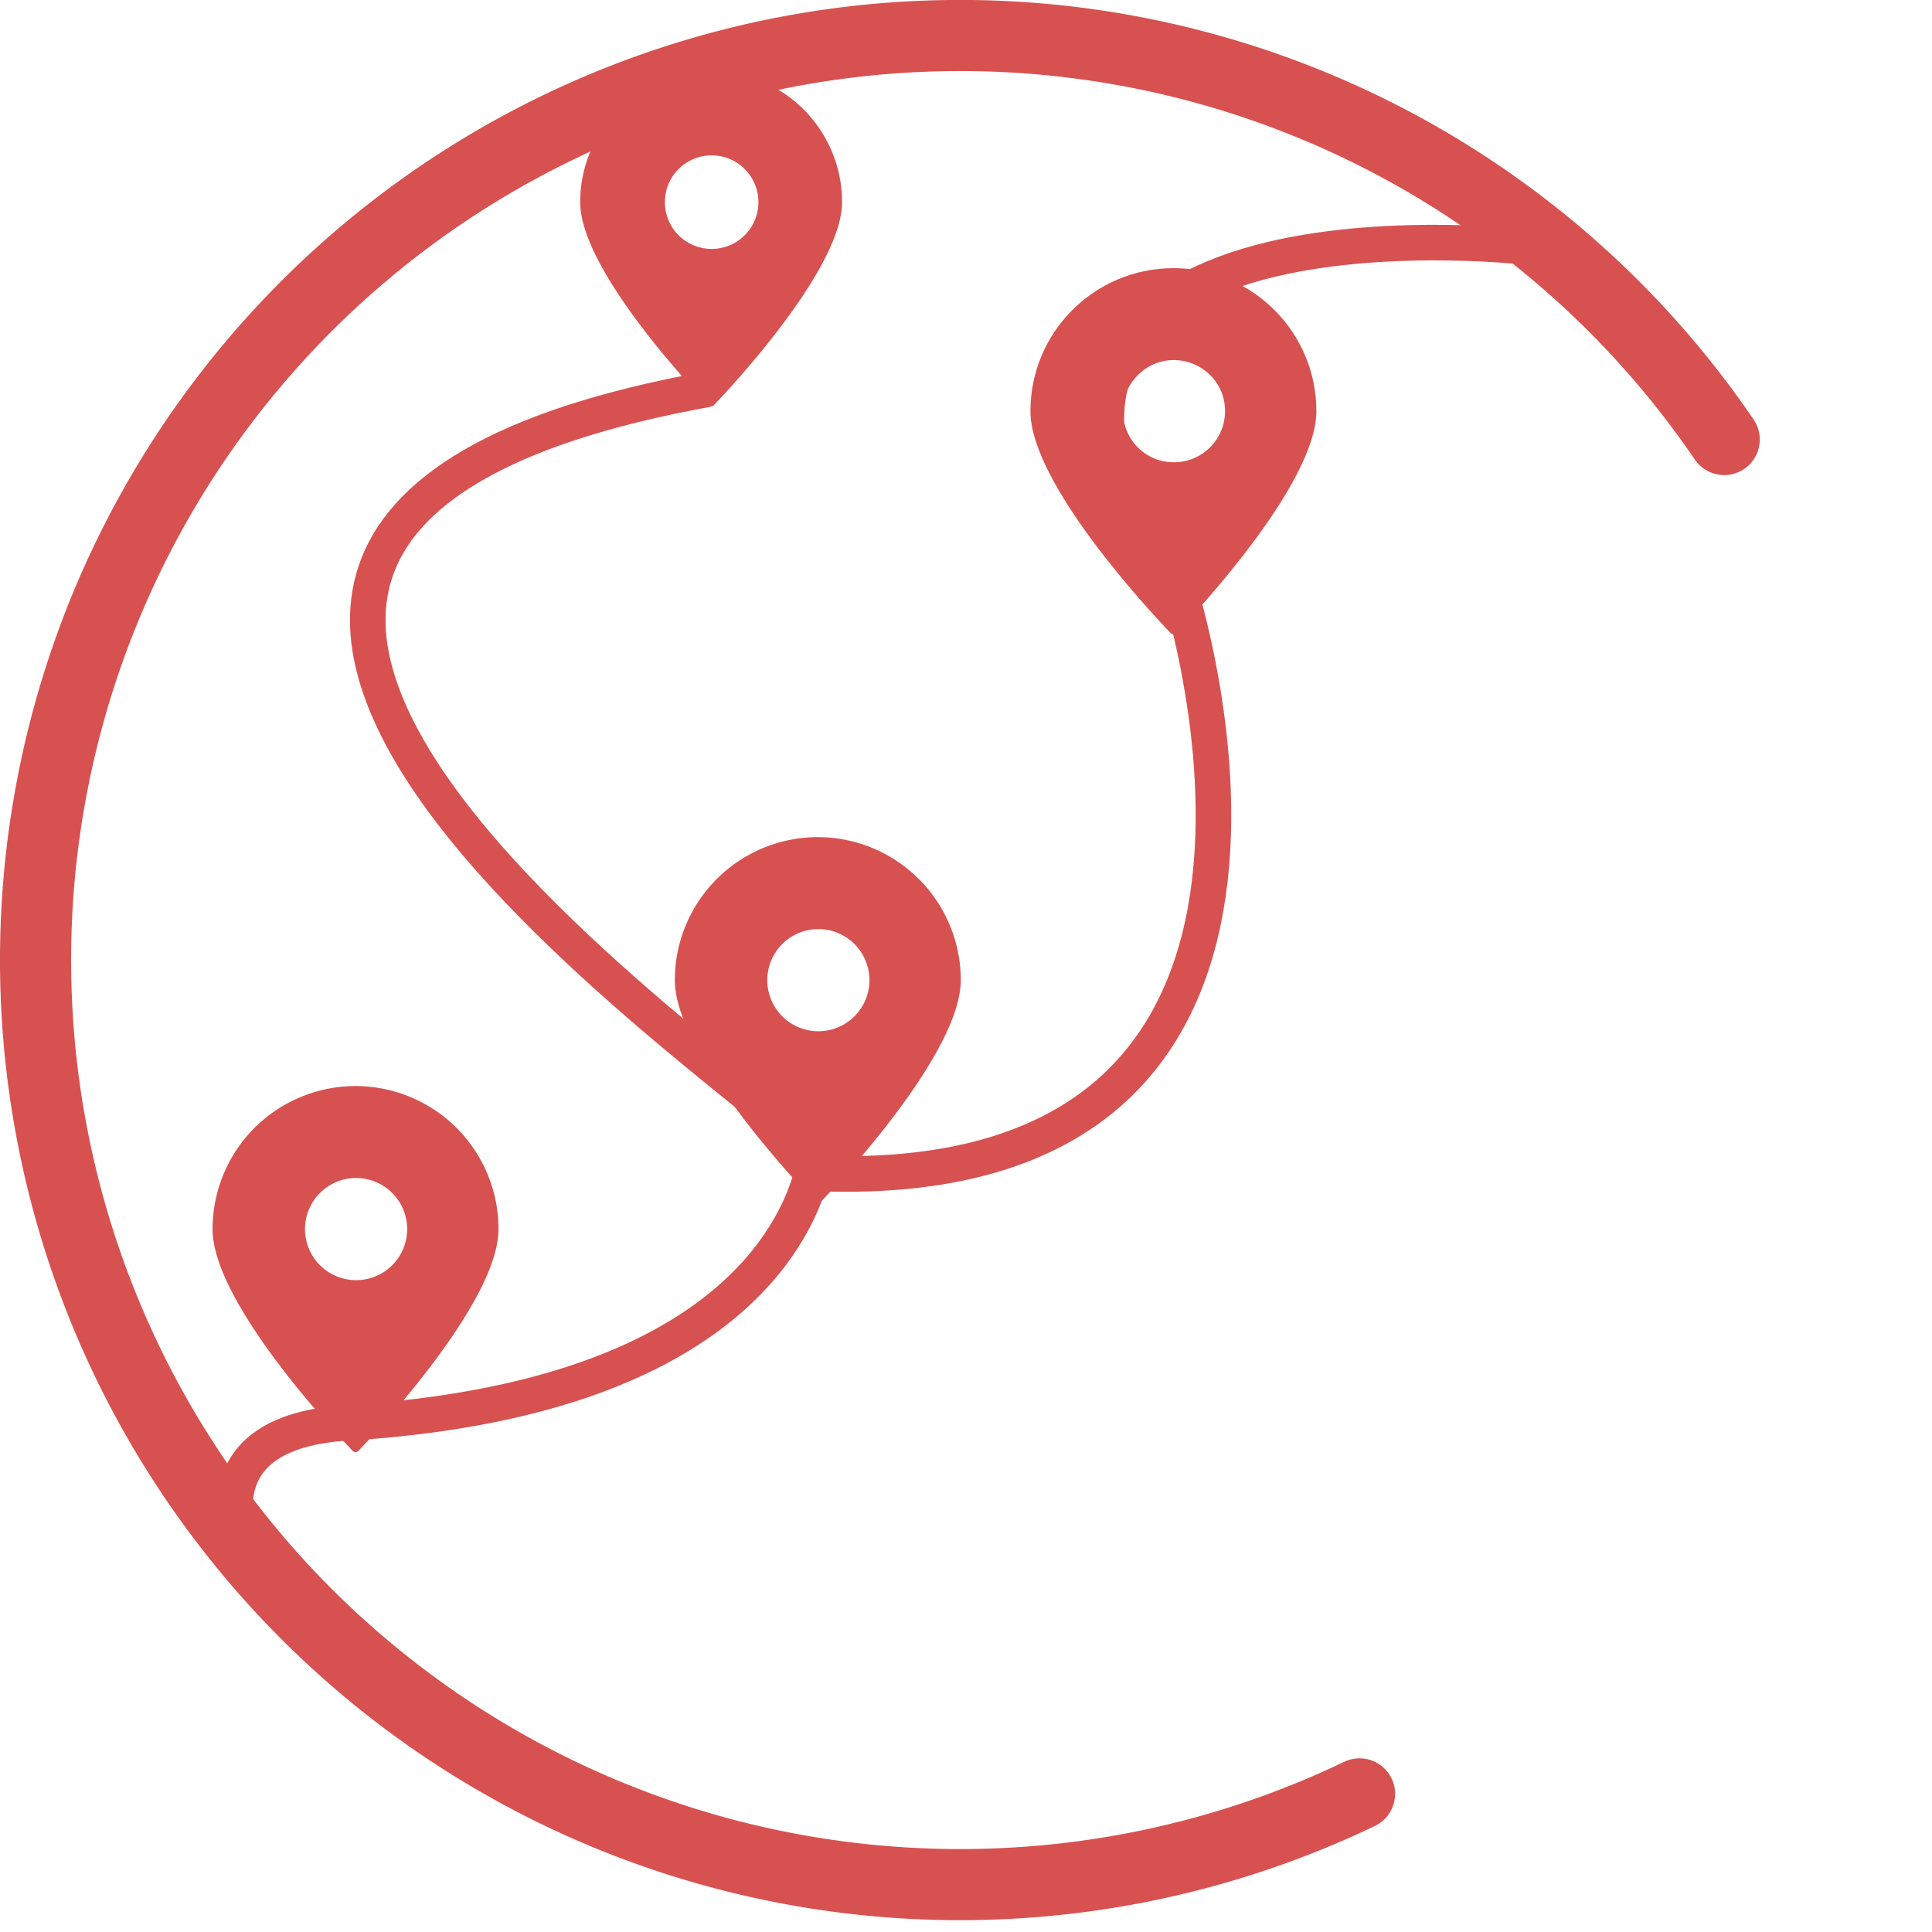 <?xml version="1.0" encoding="UTF-8" standalone="no"?>
<svg
   xmlns:dc="http://purl.org/dc/elements/1.1/"
   xmlns:cc="http://creativecommons.org/ns#"
   xmlns:rdf="http://www.w3.org/1999/02/22-rdf-syntax-ns#"
   xmlns:svg="http://www.w3.org/2000/svg"
   xmlns="http://www.w3.org/2000/svg"
   xmlns:sodipodi="http://sodipodi.sourceforge.net/DTD/sodipodi-0.dtd"
   xmlns:inkscape="http://www.inkscape.org/namespaces/inkscape"
   width="115mm"
   height="115mm"
   viewBox="0 0 115 115"
   version="1.1"
   id="svg917"
   inkscape:version="1.0.1 (3bc2e813f5, 2020-09-07)"
   sodipodi:docname="titleLogo.svg">
  <defs
     id="defs911" />
  <sodipodi:namedview
     id="base"
     pagecolor="#ffffff"
     bordercolor="#666666"
     borderopacity="1.0"
     inkscape:pageopacity="0.0"
     inkscape:pageshadow="2"
     inkscape:zoom="7.9195959"
     inkscape:cx="104.05383"
     inkscape:cy="131.54326"
     inkscape:document-units="mm"
     inkscape:current-layer="layer1"
     inkscape:document-rotation="0"
     showgrid="true"
     units="mm"
     objecttolerance="10000"
     guidetolerance="10000"
     inkscape:pagecheckerboard="true"
     inkscape:window-width="1920"
     inkscape:window-height="1002"
     inkscape:window-x="-8"
     inkscape:window-y="-8"
     inkscape:window-maximized="1"
     inkscape:snap-nodes="false">
    <inkscape:grid
       type="xygrid"
       id="grid919"
       empspacing="8"
       dotted="false" />
  </sodipodi:namedview>
  <g
     inkscape:label="Layer 1"
     inkscape:groupmode="layer"
     id="layer1">
    <path
       style="fill:none;fill-opacity:0.69;stroke:#d85151;stroke-width:4.233;stroke-linecap:round;stroke-linejoin:round;stroke-miterlimit:4;stroke-dasharray:none;stroke-opacity:1;paint-order:markers fill stroke"
       id="path833"
       sodipodi:type="arc"
       sodipodi:cx="57.149857"
       sodipodi:cy="57.146679"
       sodipodi:rx="55.033333"
       sodipodi:ry="55.033333"
       sodipodi:start="1.1240674"
       sodipodi:end="5.6851528"
       sodipodi:open="true"
       sodipodi:arc-type="arc"
       d="M 80.925,106.779 A 55.033,55.033 0 0 1 8.779,83.394 55.033,55.033 0 0 1 28.497,10.16 55.033,55.033 0 0 1 102.632,26.162" />
    <path
       d="m 69.85,15.962 c -4.703,-1e-6 -8.515,3.812 -8.515,8.515 0,4.307 7.129,11.931 8.337,13.198 0.094,0.1 0.253,0.1 0.347,0 1.208,-1.257 8.337,-8.911 8.337,-13.198 4e-6,-4.699 -3.806,-8.509 -8.505,-8.515 z m 0,11.554 c -2.701,-0.026 -4.028,-3.299 -2.109,-5.199 1.919,-1.9 5.178,-0.541 5.178,2.159 8.1e-5,1.69 -1.379,3.056 -3.069,3.04 z"
       id="path854"
       style="fill:#d85151;fill-opacity:1;stroke-width:0.99"
       sodipodi:nodetypes="csccsccssss" />
    <path
       d="m 21.167,64.646 a 8.515,8.515 0 0 0 -8.515,8.515 c 0,4.307 7.129,11.931 8.337,13.198 a 0.238,0.238 0 0 0 0.347,0 c 1.208,-1.257 8.337,-8.911 8.337,-13.198 a 8.515,8.515 0 0 0 -8.505,-8.515 z m 0,11.554 A 3.04,3.04 0 1 1 24.236,73.16 3.04,3.04 0 0 1 21.167,76.2 Z"
       id="path854-9"
       style="fill:#d85151;fill-opacity:1;stroke-width:0.99" />
    <path
       d="m 42.333,4.233 a 7.799,7.799 0 0 0 -7.799,7.799 c 0,3.945 6.53,10.928 7.636,12.089 a 0.218,0.218 0 0 0 0.317,0 C 43.594,22.97 50.123,15.959 50.123,12.033 A 7.799,7.799 0 0 0 42.333,4.233 Z m 0,10.583 a 2.784,2.784 0 1 1 2.811,-2.784 2.784,2.784 0 0 1 -2.811,2.784 z"
       id="path854-7"
       style="fill:#d85151;fill-opacity:1;stroke-width:0.907" />
    <path
       d="m 48.683,49.829 a 8.515,8.515 0 0 0 -8.515,8.515 c 0,4.307 7.129,11.931 8.337,13.198 a 0.238,0.238 0 0 0 0.347,0 c 1.208,-1.257 8.337,-8.911 8.337,-13.198 a 8.515,8.515 0 0 0 -8.505,-8.515 z m 0,11.554 a 3.04,3.04 0 1 1 3.069,-3.04 3.04,3.04 0 0 1 -3.069,3.04 z"
       id="path854-3"
       style="fill:#d85151;fill-opacity:1;stroke-width:0.99" />
    <path
       style="fill:none;stroke:#d85151;stroke-width:2.117;stroke-linecap:butt;stroke-linejoin:miter;stroke-miterlimit:4;stroke-dasharray:none;stroke-opacity:1"
       d="m 48.683,67.733 c 0,0 0.076,15.043 -27.517,16.933"
       id="path901"
       sodipodi:nodetypes="cc" />
    <path
       style="fill:none;stroke:#d85151;stroke-width:2.117;stroke-linecap:butt;stroke-linejoin:miter;stroke-miterlimit:4;stroke-dasharray:none;stroke-opacity:1"
       d="m 21.167,84.667 c -10.583,0.378 -6.35,8.467 -6.35,8.467"
       id="path905"
       sodipodi:nodetypes="cc" />
    <path
       style="fill:none;stroke:#d85151;stroke-width:2.117;stroke-linecap:butt;stroke-linejoin:round;stroke-miterlimit:4;stroke-dasharray:none;stroke-opacity:1"
       d="M 48.683,69.056 C 50.951,68.111 -7.949,32.238 42.133,23.167"
       id="path907"
       sodipodi:nodetypes="cc" />
    <path
       style="fill:none;stroke:#d85151;stroke-width:2.117;stroke-linecap:butt;stroke-linejoin:miter;stroke-miterlimit:4;stroke-dasharray:none;stroke-opacity:1"
       d="M 48.683,69.85 C 82.701,71.097 69.85,33.867 69.85,33.867"
       id="path909"
       sodipodi:nodetypes="cc" />
    <path
       style="fill:none;stroke:#d85151;stroke-width:2.117;stroke-linecap:round;stroke-linejoin:miter;stroke-miterlimit:4;stroke-dasharray:none;stroke-opacity:1"
       d="M 69.85,35.983 C 53.947,10.593 90.637,14.683 90.637,14.683"
       id="path915"
       sodipodi:nodetypes="cc" />
  </g>
</svg>

